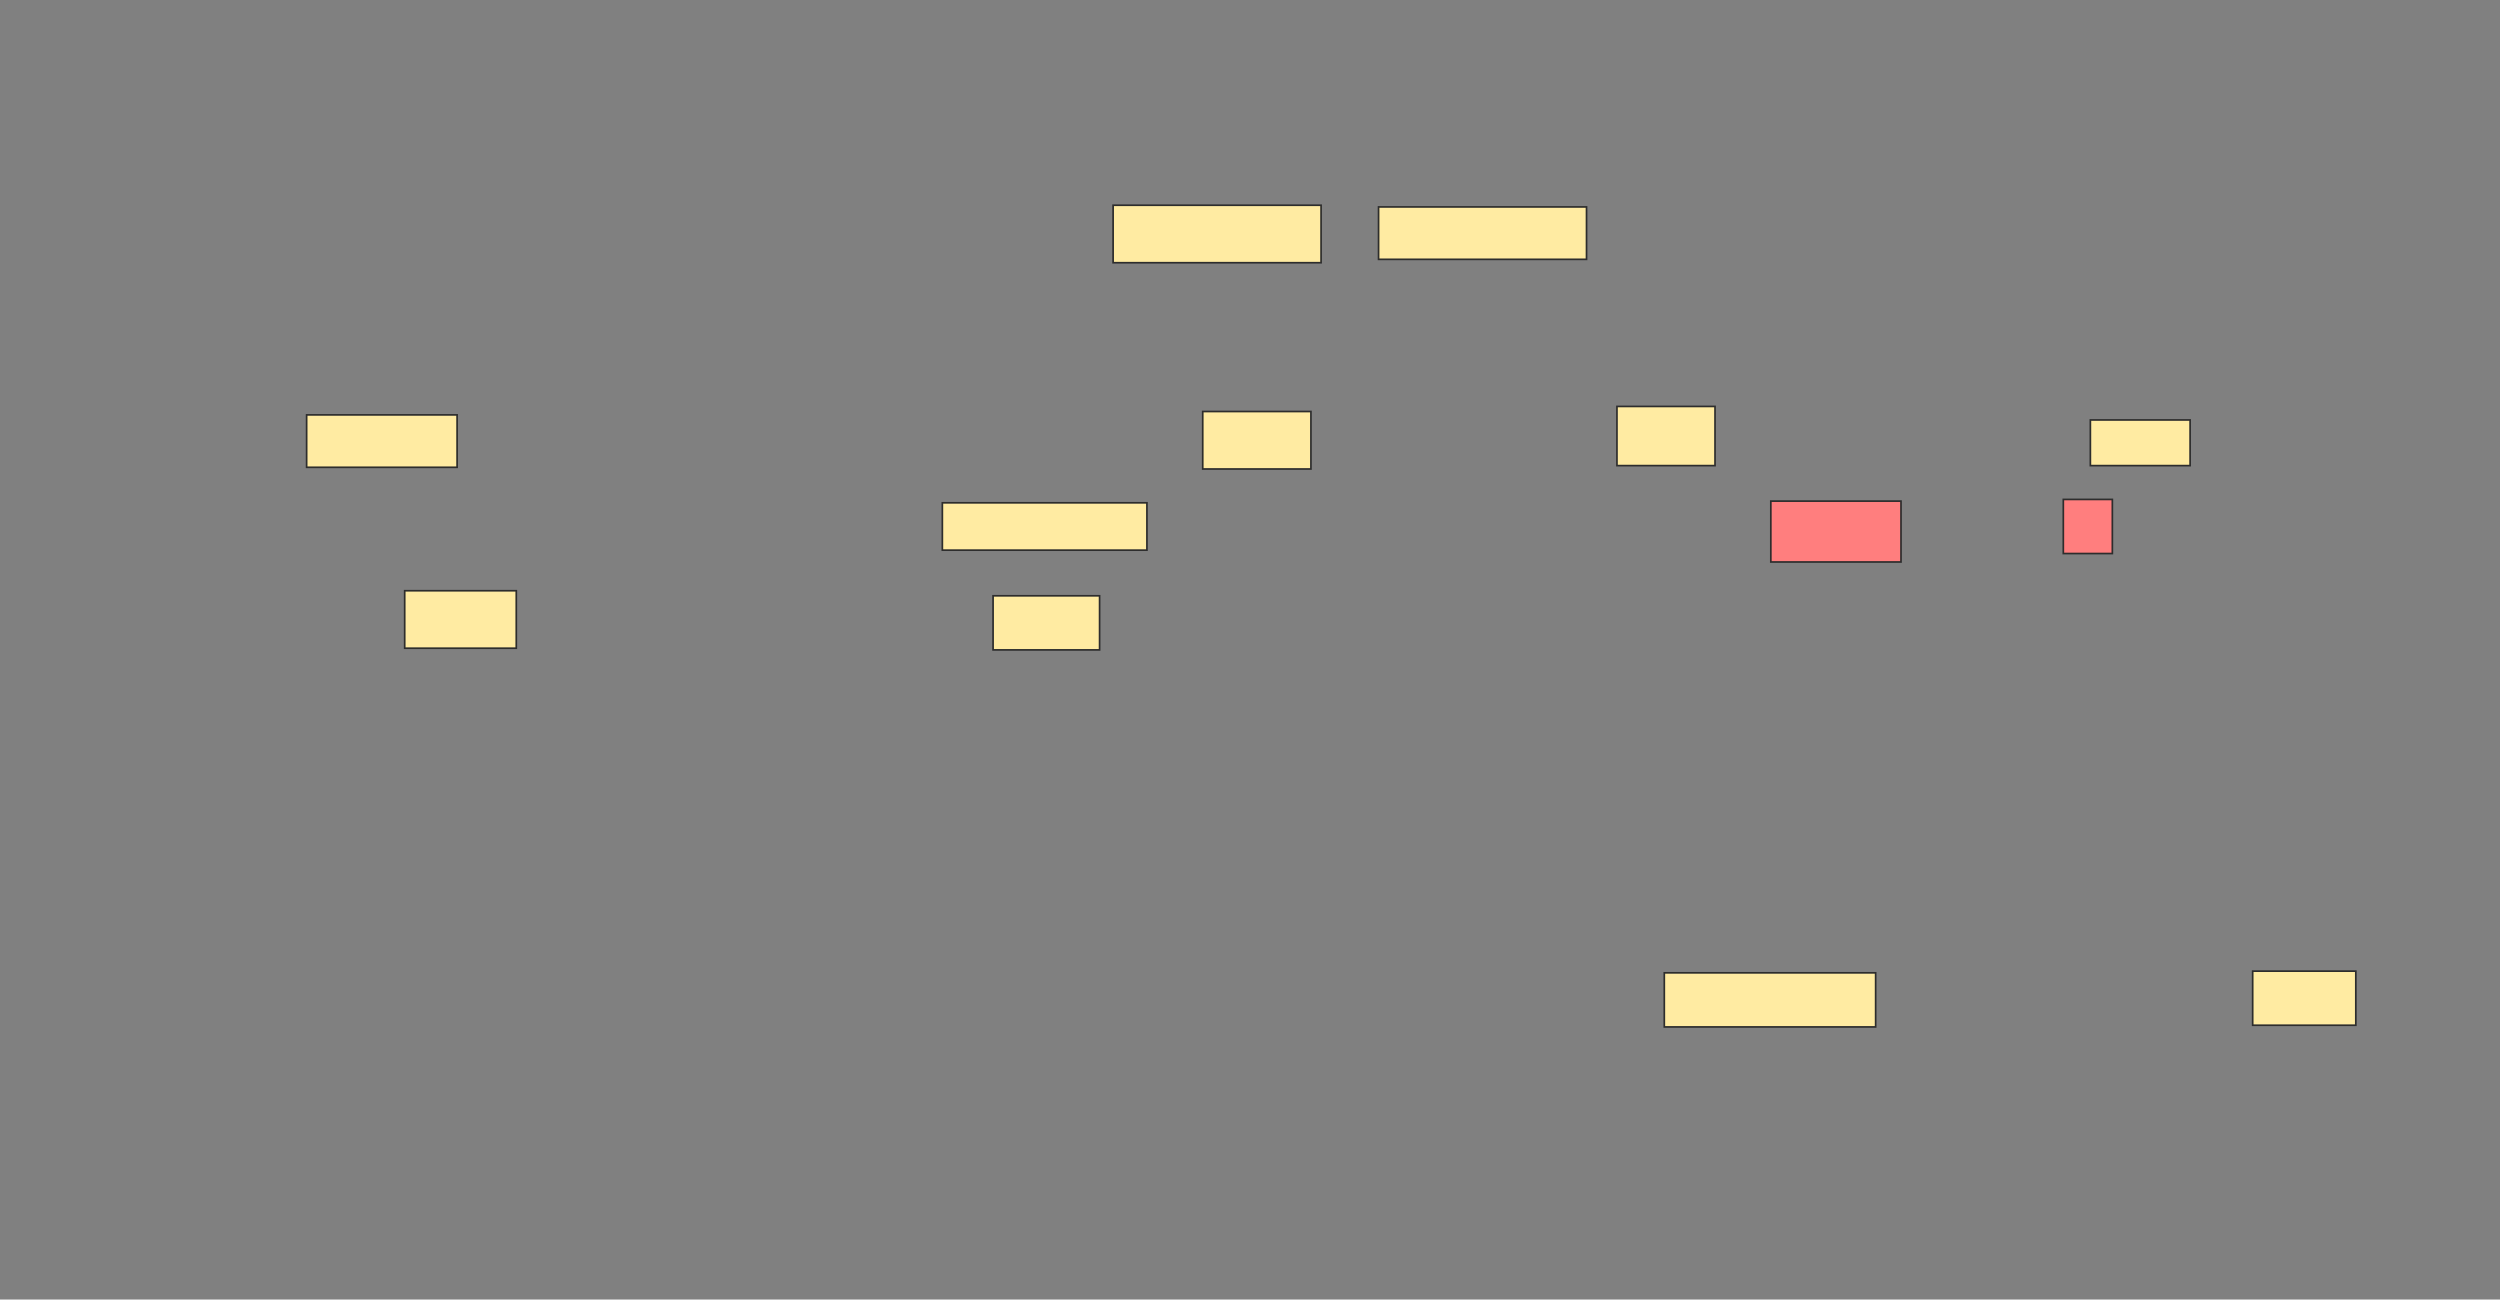 <svg height="761" width="1464" xmlns="http://www.w3.org/2000/svg"><rect width="100%" height="100%" fill="#808080" stroke="none"/><g stroke="#2d2d2d"><g fill="#ffeba2"><path d="m651.842 120.188h121.782v33.663h-121.782z"/><path d="m807.287 121.178h121.782v30.693h-121.782z"/><path d="m179.564 242.96h88.119v30.693h-88.119z"/><path d="m704.317 240.98h63.366v33.663h-63.366z"/><path d="m551.842 294.446h119.802v27.723h-119.802z"/><path d="m236.99 345.931h65.347v33.663h-65.347z"/><path d="m581.545 348.901h62.376v31.683h-62.376z"/><path d="m946.891 238.01h57.426v34.653h-57.426z"/><path d="m1224.119 245.931h58.416v26.733h-58.416z"/></g><path d="m1036.99 293.455h76.238v35.644h-76.238z" fill="#ff7e7e"/><path d="m1208.277 292.465h28.713v31.683h-28.713z" fill="#ff7e7e"/><path d="m974.614 569.693h123.762v31.683h-123.762z" fill="#ffeba2"/><path d="m1319.168 568.703h60.396v31.683h-60.396z" fill="#ffeba2"/></g></svg>